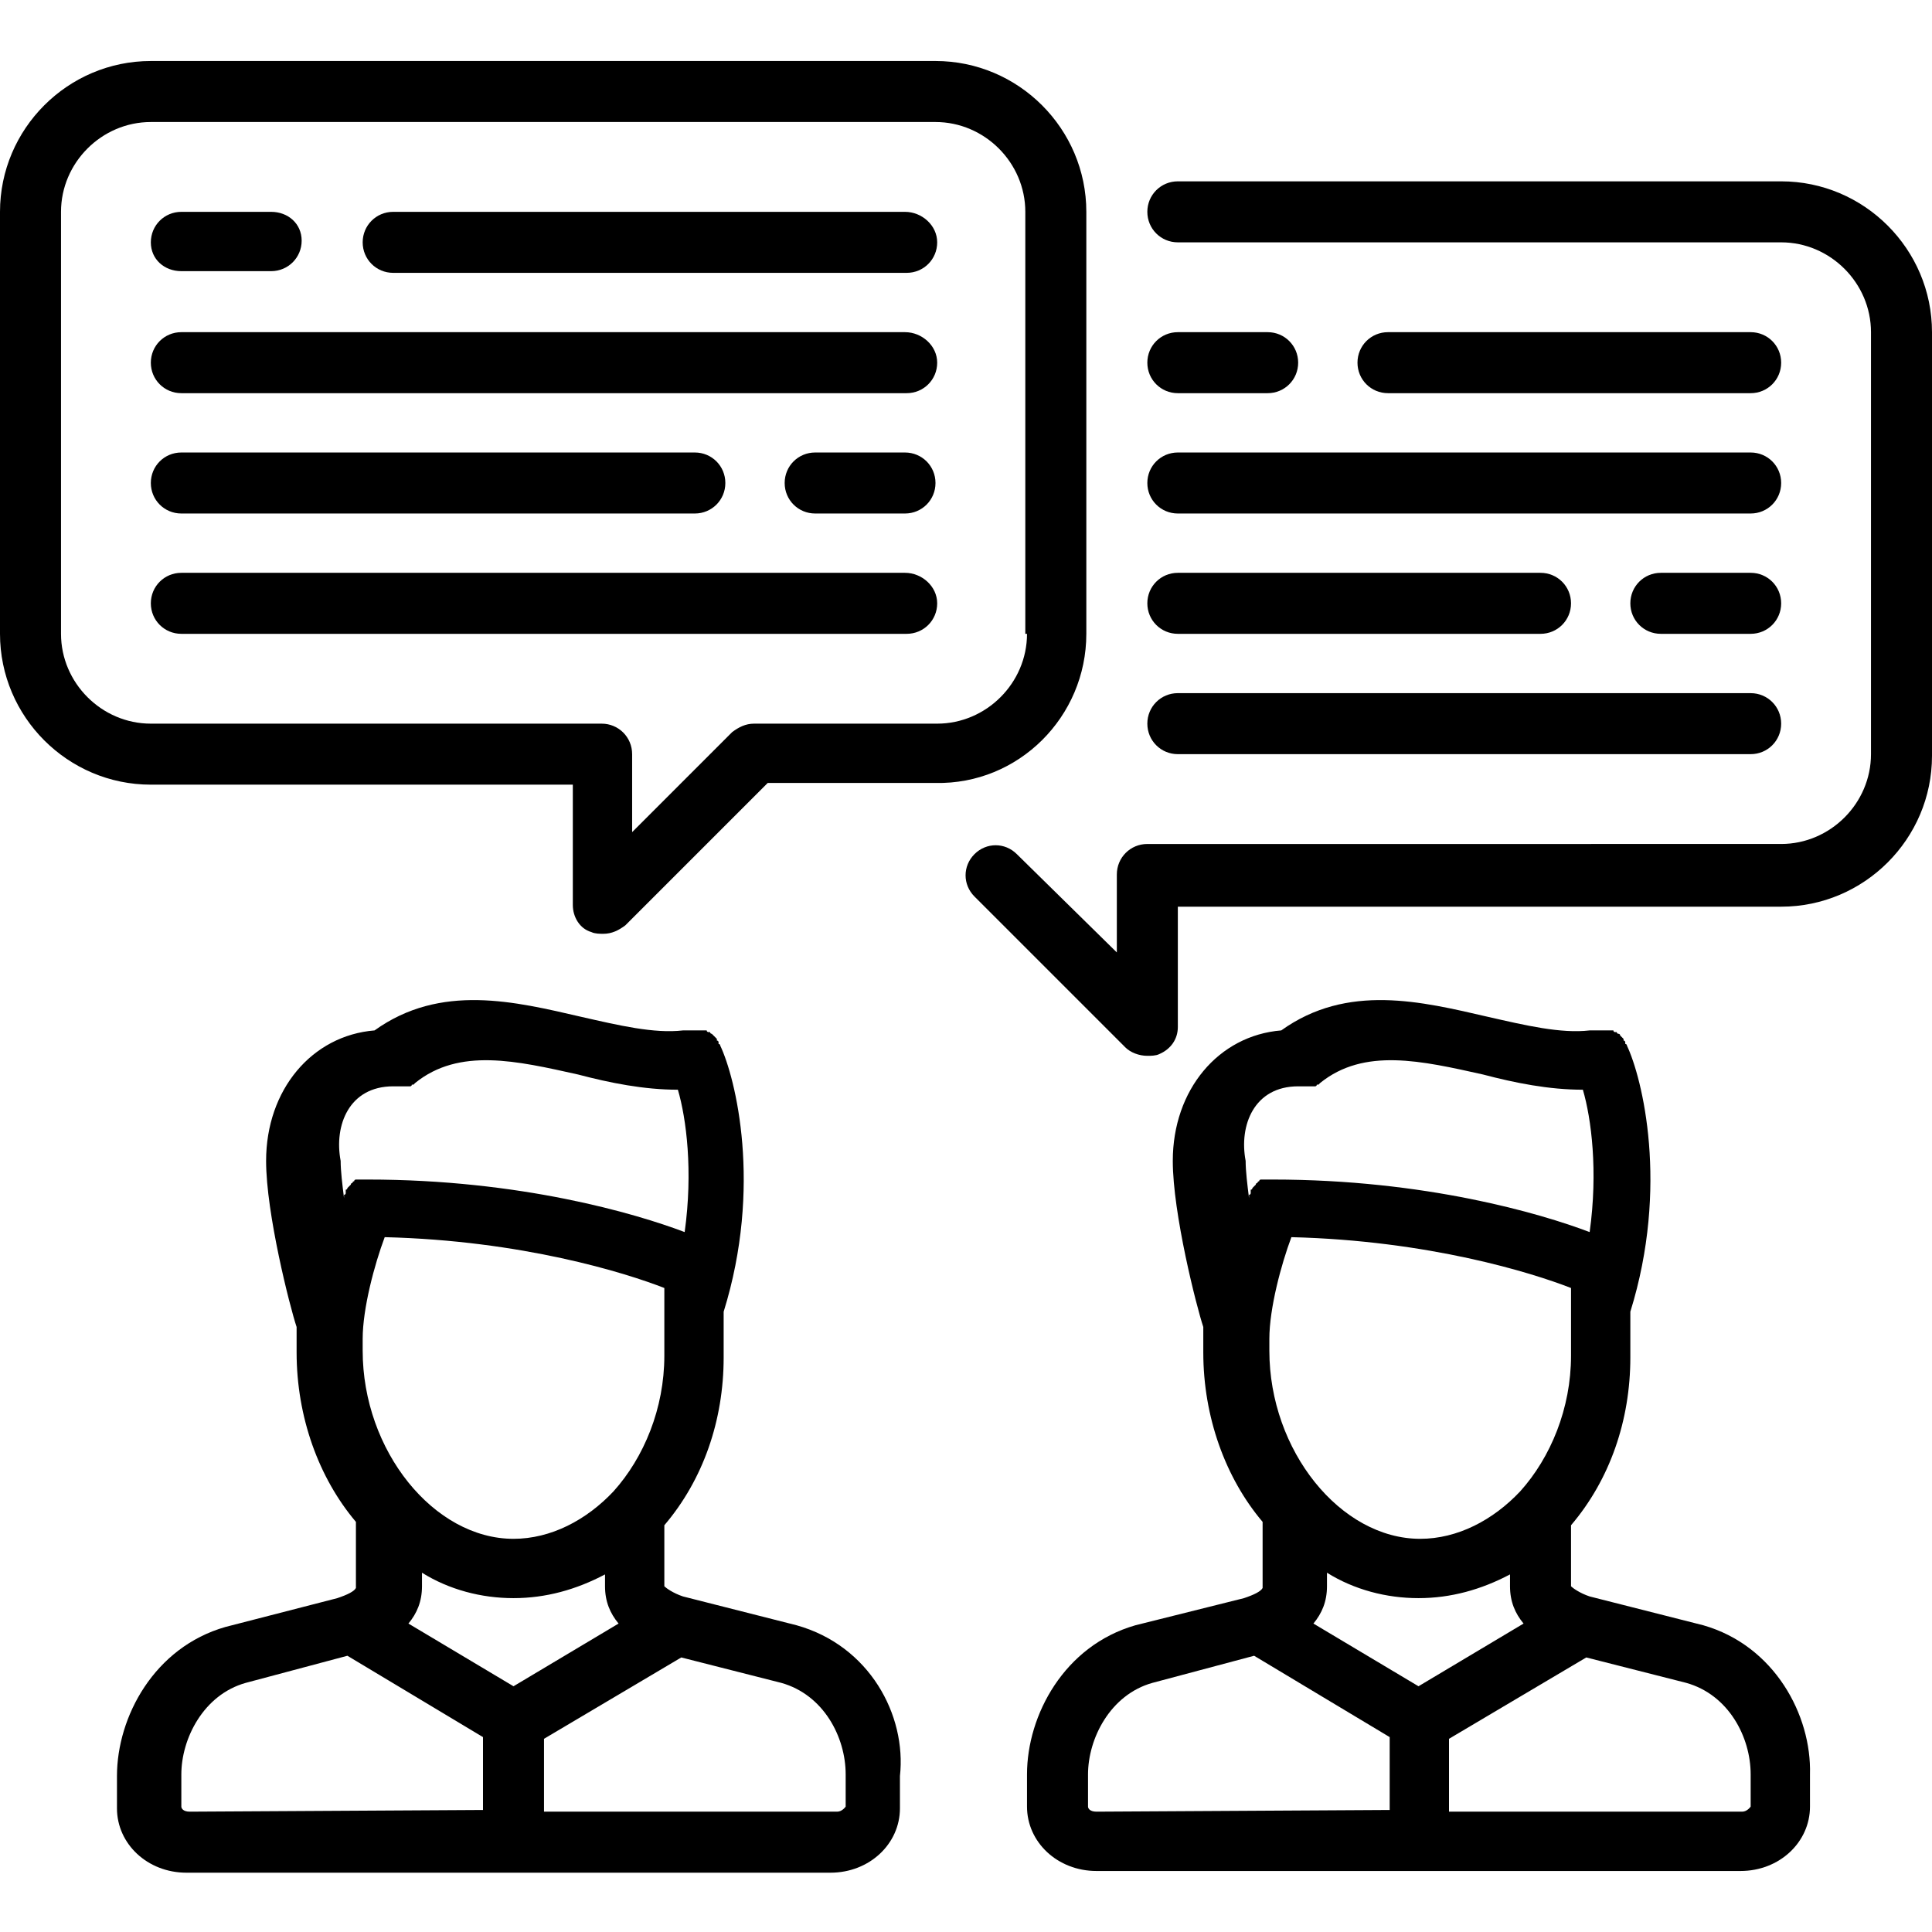 <?xml version="1.0" encoding="utf-8"?>
<!-- Generator: Adobe Illustrator 18.1.1, SVG Export Plug-In . SVG Version: 6.00 Build 0)  -->
<svg version="1.1" id="Capa_1" xmlns="http://www.w3.org/2000/svg" xmlns:xlink="http://www.w3.org/1999/xlink" x="0px" y="0px"
	 viewBox="0 0 114 114" enable-background="new 0 0 114 114" xml:space="preserve">
<g>
	<path d="M47,95.9C47,95.9,47,95.9,47,95.9l-6.7-1.7c-0.6-0.2-1-0.5-1.1-0.6l0-3.6c0,0,0,0,0,0c2.3-2.7,3.5-6.2,3.5-9.9v-2.7
		c2.3-7.4,0.7-13.8-0.2-15.7c0,0,0,0,0,0c0,0,0-0.1-0.1-0.1c0,0,0,0,0-0.1c0,0,0-0.1-0.1-0.1c0,0,0,0,0-0.1c0,0,0,0-0.1-0.1
		c0,0,0,0-0.1-0.1c0,0,0,0,0,0c0,0-0.1-0.1-0.1-0.1c0,0,0,0,0,0c0,0-0.1,0-0.1-0.1c0,0,0,0-0.1,0c0,0-0.1,0-0.1-0.1c0,0,0,0-0.1,0
		c0,0-0.1,0-0.1,0c0,0-0.1,0-0.1,0c0,0,0,0-0.1,0c0,0-0.1,0-0.1,0c0,0,0,0-0.1,0c0,0-0.1,0-0.1,0c0,0-0.1,0-0.1,0c0,0-0.1,0-0.1,0
		c0,0-0.1,0-0.1,0c0,0,0,0-0.1,0c0,0-0.1,0-0.1,0c0,0,0,0-0.1,0c0,0-0.1,0-0.1,0c0,0,0,0,0,0c-1.7,0.2-3.8-0.3-6-0.8
		c-3.9-0.9-8.3-2-12.2,0.8c-3.7,0.3-6.4,3.5-6.4,7.7c0,3.1,1.4,8.6,1.8,9.8v1.5c0,3.8,1.3,7.4,3.5,10l0,3.9
		c-0.1,0.2-0.5,0.4-1.1,0.6l-6.6,1.7c0,0,0,0,0,0c-4.2,1.2-6.4,5.3-6.4,8.8v1.9c0,2.1,1.8,3.8,4.1,3.8l19,0c0,0,0,0,0,0s0,0,0,0
		l19,0c2.3,0,4.1-1.7,4.1-3.8v-1.9C53.5,101.2,51.3,97.1,47,95.9z M30.3,99.5l-6.2-3.7c0.5-0.6,0.8-1.3,0.8-2.2l0-0.8
		c1.6,1,3.5,1.5,5.4,1.5c1.9,0,3.7-0.5,5.4-1.4l0,0.7c0,0.9,0.3,1.6,0.8,2.2L30.3,99.5z M21.4,79c0-1.8,0.7-4.4,1.3-6
		c8.1,0.2,14.2,2.1,16.5,3v1c0,0,0,0,0,0v3c0,3.1-1.2,6-3,8c0,0,0,0,0,0c-1.6,1.7-3.7,2.8-5.9,2.8c-4.7,0-8.9-5.2-8.9-11.1V79z
		 M23.2,64.1C23.2,64.1,23.2,64.1,23.2,64.1c0.1,0,0.1,0,0.2,0c0,0,0,0,0.1,0c0,0,0.1,0,0.1,0c0,0,0.1,0,0.1,0c0,0,0.1,0,0.1,0
		c0,0,0.1,0,0.1,0c0,0,0.1,0,0.1,0c0,0,0.1,0,0.1,0c0,0,0,0,0.1,0c0,0,0.1,0,0.1-0.1c0,0,0,0,0.1,0c0,0,0.1-0.1,0.1-0.1c0,0,0,0,0,0
		c2.6-2.1,6-1.3,9.6-0.5c1.9,0.5,3.9,0.9,5.9,0.9c0.5,1.7,0.9,4.8,0.4,8.4c-2.9-1.1-9.7-3.1-18.7-3.1c0,0,0,0,0,0c0,0-0.1,0-0.1,0
		c0,0,0,0-0.1,0c0,0-0.1,0-0.1,0c0,0-0.1,0-0.1,0c0,0,0,0-0.1,0c0,0-0.1,0-0.1,0c0,0,0,0,0,0c0,0-0.1,0-0.1,0c0,0,0,0,0,0
		c0,0-0.1,0-0.1,0.1c0,0,0,0,0,0c0,0-0.1,0-0.1,0.1c0,0-0.1,0-0.1,0.1c0,0,0,0,0,0c0,0-0.1,0.1-0.1,0.1c0,0,0,0,0,0
		c0,0-0.1,0.1-0.1,0.1c0,0,0,0,0,0c0,0,0,0.1-0.1,0.1c0,0,0,0,0,0.1c0,0,0,0,0,0.1c0,0,0,0.1-0.1,0.1c0,0,0,0,0,0.1c0,0,0,0,0,0.1
		c-0.1-0.8-0.2-1.6-0.2-2.2C19.7,66.4,20.6,64.1,23.2,64.1z M11.2,106.9c-0.4,0-0.5-0.2-0.5-0.3v-1.9c0-2.1,1.3-4.7,3.8-5.4l6-1.6
		l8,4.8v4.3L11.2,106.9z M49.9,106.6c0,0-0.2,0.3-0.5,0.3l-17.3,0v-4.3l8.1-4.8l5.9,1.5c2.5,0.7,3.8,3.2,3.8,5.4L49.9,106.6
		L49.9,106.6z"/>
	<path d="M100.5,95.9C100.5,95.9,100.4,95.9,100.5,95.9l-6.7-1.7c-0.6-0.2-1-0.5-1.1-0.6l0-3.6c0,0,0,0,0,0c2.3-2.7,3.5-6.2,3.5-9.9
		v-2.7c2.3-7.4,0.7-13.8-0.2-15.7c0,0,0,0,0,0c0,0,0-0.1-0.1-0.1c0,0,0,0,0-0.1c0,0,0-0.1-0.1-0.1c0,0,0,0,0-0.1c0,0,0,0-0.1-0.1
		c0,0,0,0-0.1-0.1c0,0,0,0,0,0c0,0,0-0.1-0.1-0.1c0,0,0,0,0,0c0,0-0.1,0-0.1-0.1c0,0,0,0-0.1,0c0,0-0.1,0-0.1-0.1c0,0,0,0-0.1,0
		c0,0-0.1,0-0.1,0c0,0-0.1,0-0.1,0c0,0,0,0-0.1,0c0,0-0.1,0-0.1,0c0,0,0,0-0.1,0c0,0-0.1,0-0.1,0c0,0-0.1,0-0.1,0c0,0-0.1,0-0.1,0
		c0,0-0.1,0-0.1,0c0,0,0,0-0.1,0c0,0-0.1,0-0.1,0c0,0,0,0-0.1,0c0,0-0.1,0-0.1,0c0,0,0,0,0,0c-1.7,0.2-3.8-0.3-6-0.8
		c-3.9-0.9-8.3-2-12.2,0.8c-3.7,0.3-6.4,3.5-6.4,7.7c0,3.1,1.4,8.6,1.8,9.8v1.5c0,3.8,1.3,7.4,3.5,10l0,3.9
		c-0.1,0.2-0.5,0.4-1.1,0.6L67,95.9c0,0,0,0,0,0c-4.2,1.2-6.4,5.3-6.4,8.8v1.9c0,2.1,1.8,3.8,4.1,3.8l19,0c0,0,0,0,0,0c0,0,0,0,0,0
		l19,0c2.3,0,4.1-1.7,4.1-3.8v-1.9C106.9,101.2,104.7,97.1,100.5,95.9z M83.7,99.5l-6.2-3.7c0.5-0.6,0.8-1.3,0.8-2.2l0-0.8
		c1.6,1,3.5,1.5,5.4,1.5c1.9,0,3.7-0.5,5.4-1.4l0,0.7c0,0.9,0.3,1.6,0.8,2.2L83.7,99.5z M74.9,79c0-1.8,0.7-4.4,1.3-6
		c8.1,0.2,14.2,2.1,16.5,3v1c0,0,0,0,0,0v3c0,3.1-1.2,6-3,8c0,0,0,0,0,0c-1.6,1.7-3.7,2.8-5.9,2.8c-4.7,0-8.9-5.2-8.9-11.1V79z
		 M76.6,64.1C76.6,64.1,76.6,64.1,76.6,64.1c0.1,0,0.1,0,0.2,0c0,0,0,0,0.1,0c0,0,0.1,0,0.1,0c0,0,0.1,0,0.1,0c0,0,0.1,0,0.1,0
		c0,0,0.1,0,0.1,0c0,0,0.1,0,0.1,0c0,0,0.1,0,0.1,0c0,0,0.1,0,0.1,0c0,0,0.1,0,0.1-0.1c0,0,0,0,0.1,0c0,0,0.1-0.1,0.1-0.1
		c0,0,0,0,0,0c2.6-2.1,6-1.3,9.6-0.5c1.9,0.5,3.9,0.9,5.9,0.9c0.5,1.7,0.9,4.8,0.4,8.4c-2.9-1.1-9.7-3.1-18.7-3.1c0,0,0,0,0,0
		c0,0-0.1,0-0.1,0c0,0,0,0-0.1,0c0,0-0.1,0-0.1,0c0,0-0.1,0-0.1,0c0,0,0,0-0.1,0c0,0-0.1,0-0.1,0c0,0,0,0,0,0c0,0-0.1,0-0.1,0
		c0,0,0,0,0,0c0,0-0.1,0-0.1,0.1c0,0,0,0,0,0c0,0-0.1,0-0.1,0.1c0,0-0.1,0-0.1,0.1c0,0,0,0,0,0c0,0-0.1,0.1-0.1,0.1c0,0,0,0,0,0
		c0,0-0.1,0.1-0.1,0.1c0,0,0,0,0,0c0,0,0,0.1-0.1,0.1c0,0,0,0,0,0.1c0,0,0,0,0,0.1c0,0,0,0.1-0.1,0.1c0,0,0,0,0,0.1c0,0,0,0,0,0.1
		c-0.1-0.8-0.2-1.6-0.2-2.2C73.1,66.4,74,64.1,76.6,64.1z M64.7,106.9c-0.4,0-0.5-0.2-0.5-0.3v-1.9c0-2.1,1.3-4.7,3.8-5.4l6-1.6
		l8,4.8v4.3L64.7,106.9z M103.3,106.6c0,0-0.2,0.3-0.5,0.3l-17.3,0v-4.3l8.1-4.8l5.9,1.5c2.5,0.7,3.8,3.2,3.8,5.4V106.6z"/>
	<path d="M105.1,10.7H69.5c-1,0-1.8,0.8-1.8,1.8s0.8,1.8,1.8,1.8h35.6c2.9,0,5.3,2.4,5.3,5.3v24.9c0,2.9-2.4,5.3-5.3,5.3H67.7
		c-1,0-1.8,0.8-1.8,1.8v4.6L60,50.4c-0.7-0.7-1.8-0.7-2.5,0c-0.7,0.7-0.7,1.8,0,2.5l8.9,8.9c0.3,0.3,0.8,0.5,1.3,0.5
		c0.2,0,0.5,0,0.7-0.1c0.7-0.3,1.1-0.9,1.1-1.6v-7.1h35.6c4.9,0,8.9-4,8.9-8.9V19.6C114,14.7,110,10.7,105.1,10.7z"/>
	<path d="M64.1,37.4V12.5c0-4.9-4-8.9-8.9-8.9H8.9C4,3.6,0,7.6,0,12.5v24.9c0,4.9,4,8.9,8.9,8.9h24.9v7.1c0,0.7,0.4,1.4,1.1,1.6
		c0.2,0.1,0.5,0.1,0.7,0.1c0.5,0,0.9-0.2,1.3-0.5l8.4-8.4h9.9C60.1,46.3,64.1,42.3,64.1,37.4z M60.6,37.4c0,2.9-2.4,5.3-5.3,5.3
		H44.5c-0.5,0-0.9,0.2-1.3,0.5l-5.9,5.9v-4.6c0-1-0.8-1.8-1.8-1.8H8.9c-2.9,0-5.3-2.4-5.3-5.3V12.5c0-2.9,2.4-5.3,5.3-5.3h46.3
		c2.9,0,5.3,2.4,5.3,5.3V37.4z"/>
	<path d="M10.7,16H16c1,0,1.8-0.8,1.8-1.8S17,12.5,16,12.5h-5.3c-1,0-1.8,0.8-1.8,1.8S9.7,16,10.7,16z"/>
	<path d="M53.4,12.5H23.2c-1,0-1.8,0.8-1.8,1.8s0.8,1.8,1.8,1.8h30.3c1,0,1.8-0.8,1.8-1.8S54.4,12.5,53.4,12.5z"/>
	<path d="M53.4,19.6H10.7c-1,0-1.8,0.8-1.8,1.8s0.8,1.8,1.8,1.8h42.8c1,0,1.8-0.8,1.8-1.8S54.4,19.6,53.4,19.6z"/>
	<path d="M53.4,26.7h-5.3c-1,0-1.8,0.8-1.8,1.8s0.8,1.8,1.8,1.8h5.3c1,0,1.8-0.8,1.8-1.8S54.4,26.7,53.4,26.7z"/>
	<path d="M10.7,30.3H41c1,0,1.8-0.8,1.8-1.8S42,26.7,41,26.7H10.7c-1,0-1.8,0.8-1.8,1.8S9.7,30.3,10.7,30.3z"/>
	<path d="M53.4,33.8H10.7c-1,0-1.8,0.8-1.8,1.8s0.8,1.8,1.8,1.8h42.8c1,0,1.8-0.8,1.8-1.8S54.4,33.8,53.4,33.8z"/>
	<path d="M69.5,23.2h5.3c1,0,1.8-0.8,1.8-1.8s-0.8-1.8-1.8-1.8h-5.3c-1,0-1.8,0.8-1.8,1.8S68.5,23.2,69.5,23.2z"/>
	<path d="M103.3,23.2c1,0,1.8-0.8,1.8-1.8s-0.8-1.8-1.8-1.8H81.9c-1,0-1.8,0.8-1.8,1.8s0.8,1.8,1.8,1.8H103.3z"/>
	<path d="M69.5,30.3h33.8c1,0,1.8-0.8,1.8-1.8s-0.8-1.8-1.8-1.8H69.5c-1,0-1.8,0.8-1.8,1.8S68.5,30.3,69.5,30.3z"/>
	<path d="M103.3,33.8H98c-1,0-1.8,0.8-1.8,1.8s0.8,1.8,1.8,1.8h5.3c1,0,1.8-0.8,1.8-1.8S104.3,33.8,103.3,33.8z"/>
	<path d="M69.5,37.4h21.4c1,0,1.8-0.8,1.8-1.8s-0.8-1.8-1.8-1.8H69.5c-1,0-1.8,0.8-1.8,1.8S68.5,37.4,69.5,37.4z"/>
	<path d="M69.5,44.5h33.8c1,0,1.8-0.8,1.8-1.8s-0.8-1.8-1.8-1.8H69.5c-1,0-1.8,0.8-1.8,1.8S68.5,44.5,69.5,44.5z"/>
</g>
</svg>
